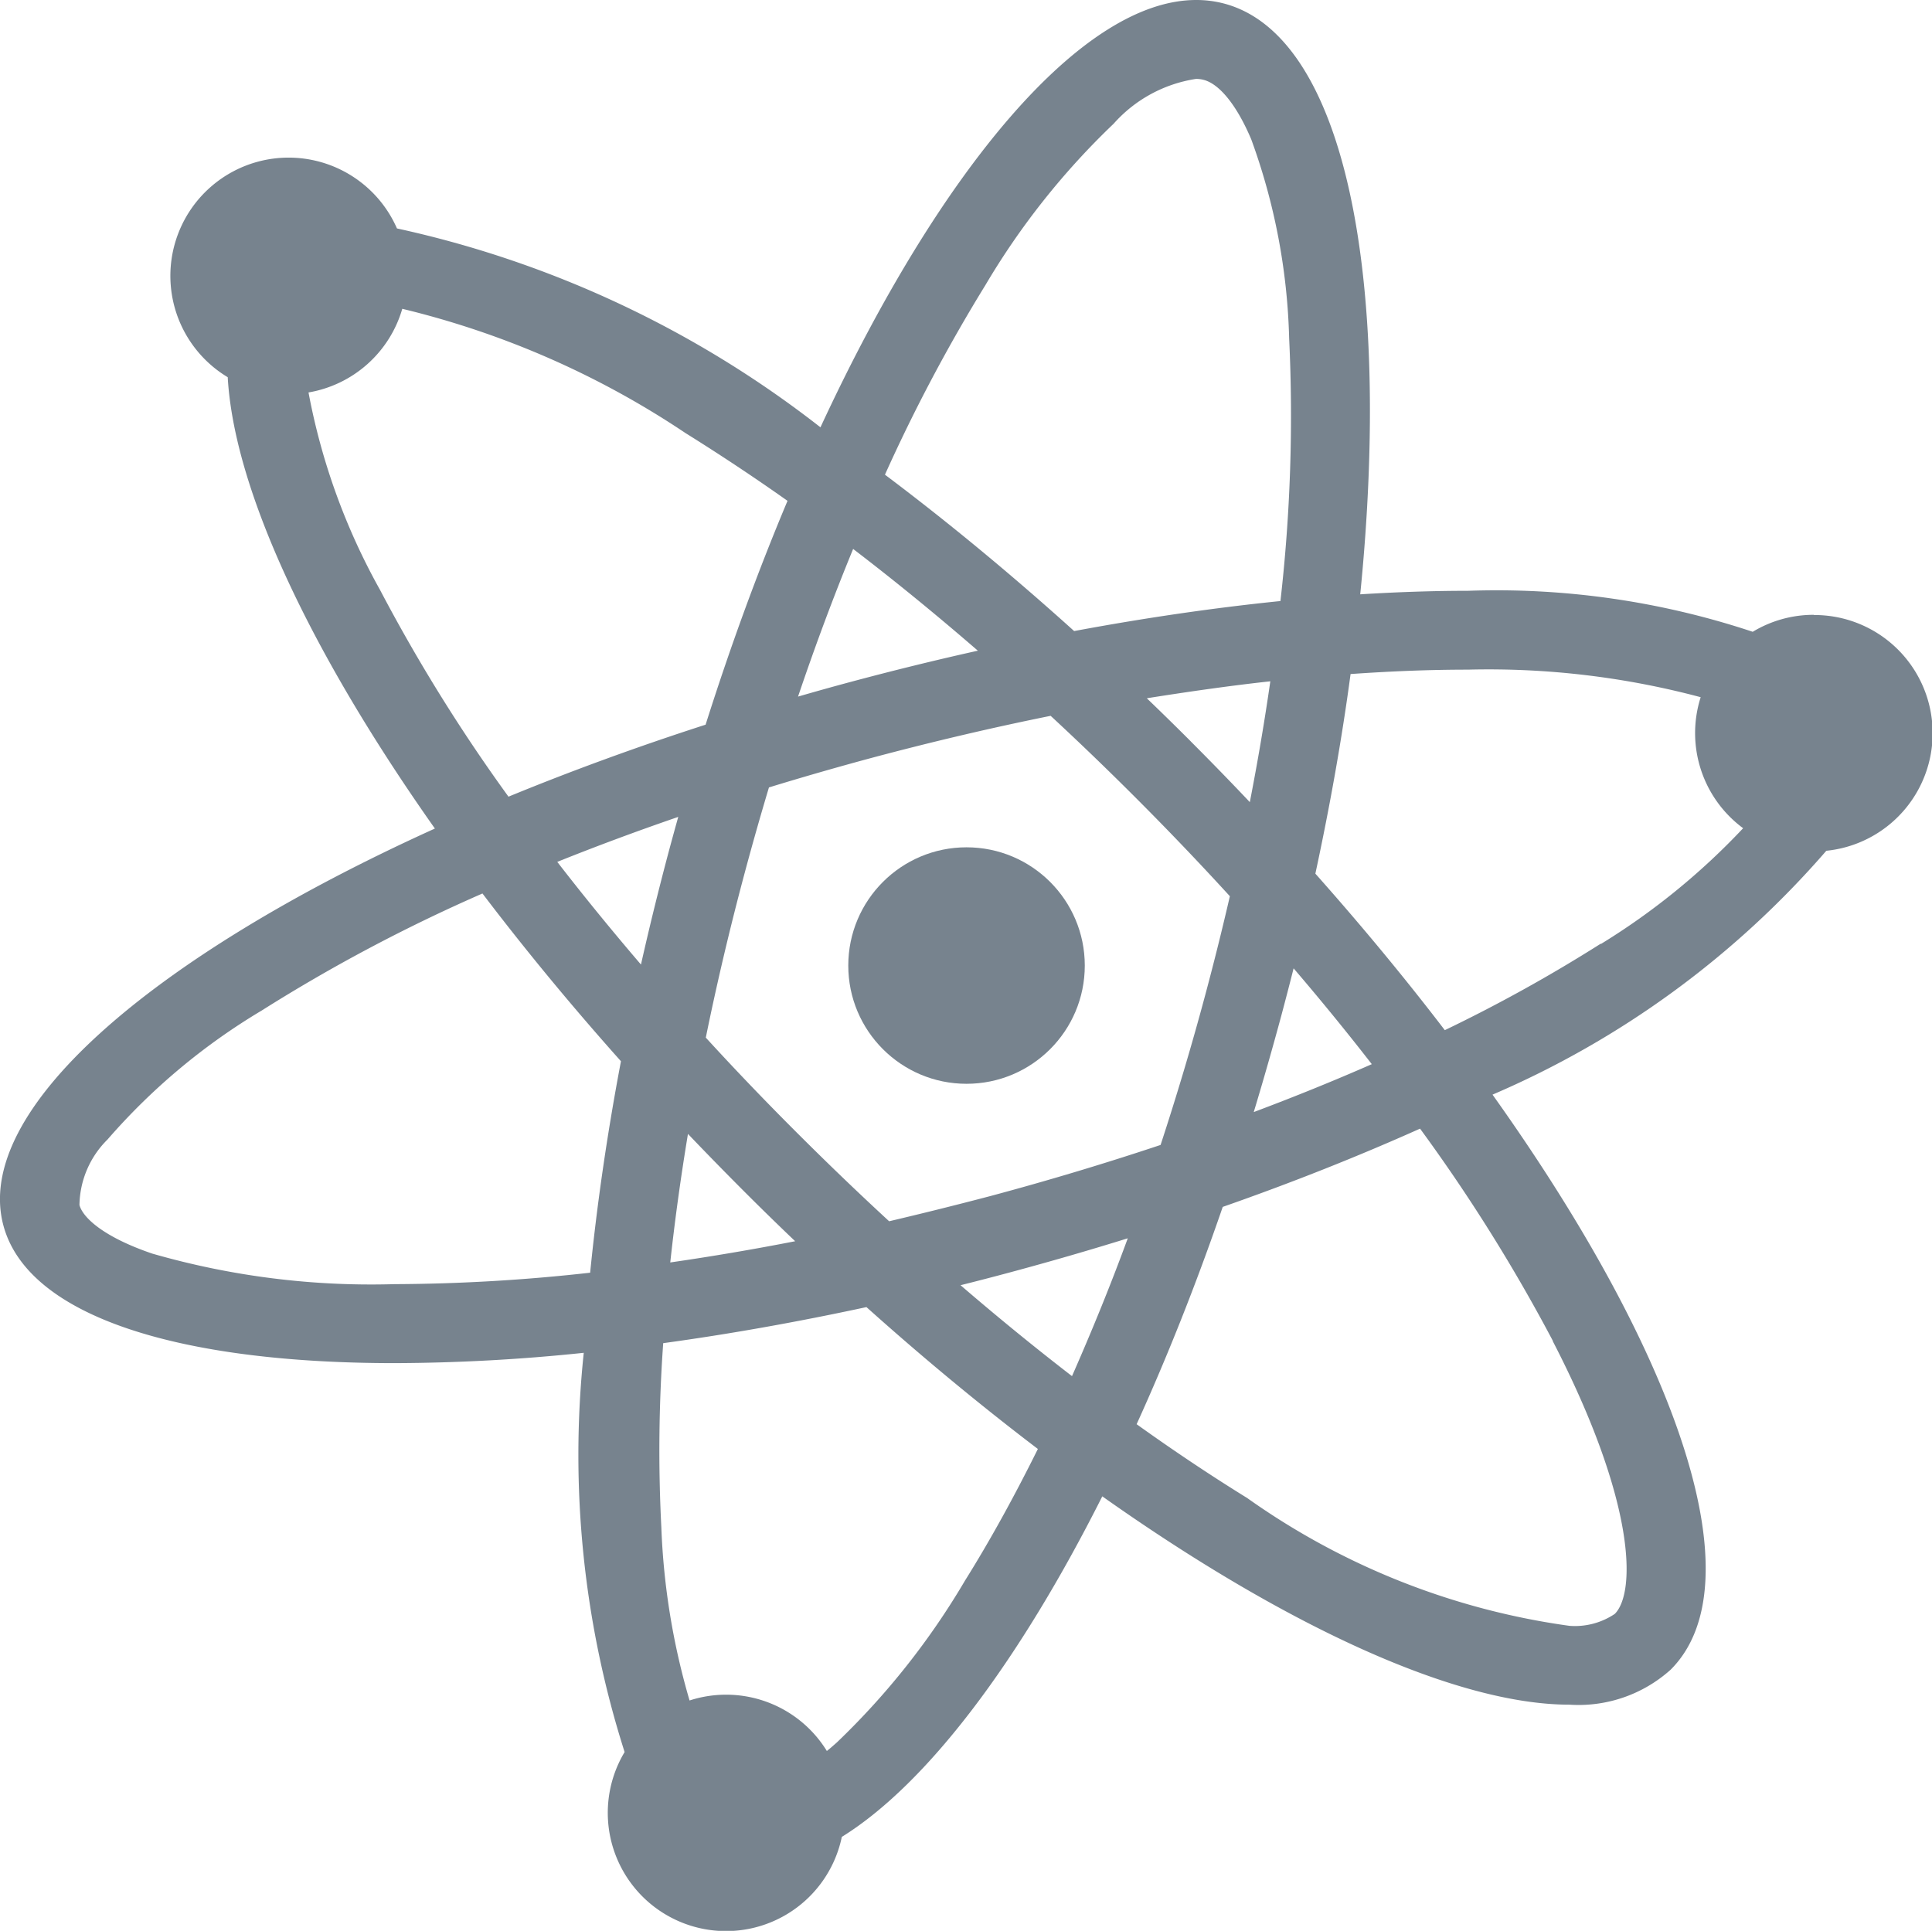 <svg xmlns="http://www.w3.org/2000/svg" width="29.032" height="29.018" viewBox="0 0 29.032 29.018">
  <g id="atoms-symbol" transform="translate(0 -0.114)">
    <circle id="Ellipse_164" data-name="Ellipse 164" cx="1.777" cy="1.777" r="1.777" transform="translate(12.747 12.848)" fill="#77838e"/>
    <path id="Path_489" data-name="Path 489" d="M27.255,9.354a1.768,1.768,0,0,0-.917.255,12.2,12.2,0,0,0-4.279-.616c-.516,0-1.057.018-1.619.053C20.921,4.239,20.205.654,18.4.169a1.635,1.635,0,0,0-.425-.055c-1.707,0-3.84,2.525-5.646,6.422A15.794,15.794,0,0,0,5.965,3.547,1.777,1.777,0,1,0,3.422,5.783c.094,1.671,1.22,4.1,3.113,6.783C2.254,14.506-.409,16.815.051,18.531.417,19.895,2.675,20.6,5.933,20.6a28.024,28.024,0,0,0,2.839-.155,14.685,14.685,0,0,0,.614,6A1.777,1.777,0,1,0,12.65,27.72c1.272-.79,2.655-2.616,3.914-5.118,2.806,1.985,5.344,3.131,7.021,3.131a2.07,2.07,0,0,0,1.52-.526c1.295-1.295.124-4.714-2.677-8.642A13.869,13.869,0,0,0,27.444,12.9a1.776,1.776,0,0,0-.188-3.543ZM10.606,15.708c.168-.822.365-1.659.591-2.5q.171-.637.358-1.26.766-.235,1.558-.448c.9-.24,1.793-.45,2.675-.628q.638.591,1.267,1.22.739.739,1.426,1.491-.169.734-.368,1.477c-.206.77-.432,1.526-.673,2.261-.827.276-1.684.534-2.561.769q-.761.2-1.518.378-.689-.635-1.368-1.313Q11.274,16.438,10.606,15.708Zm1.343,3.06c-.635.124-1.262.23-1.877.319.068-.628.157-1.274.266-1.932q.4.419.817.837Q11.551,18.389,11.949,18.768Zm5.944-7.513q-.329-.329-.66-.647c.632-.1,1.252-.189,1.856-.255q-.128.891-.308,1.816Q18.348,11.711,17.892,11.255Zm1.364,4.112q.094-.352.182-.7.617.721,1.175,1.44-.852.374-1.774.72Q19.057,16.109,19.257,15.367ZM14.807,4.4a11.288,11.288,0,0,1,1.927-2.426A2.072,2.072,0,0,1,17.972,1.3a.451.451,0,0,1,.118.015c.24.064.5.39.713.895a9.4,9.4,0,0,1,.569,2.99,24.5,24.5,0,0,1-.131,3.947c-.984.1-2.022.25-3.1.451-.957-.863-1.911-1.65-2.843-2.35A24.993,24.993,0,0,1,14.807,4.4ZM12.82,8.364c.623.476,1.249.988,1.874,1.529q-.931.207-1.888.463-.411.11-.814.227C12.251,9.816,12.528,9.074,12.82,8.364ZM5.711,8.98A9.752,9.752,0,0,1,4.636,6.012,1.778,1.778,0,0,0,6.045,4.755,13.188,13.188,0,0,1,10.3,6.622c.5.312,1.017.653,1.534,1.019-.44,1.046-.854,2.174-1.231,3.364-1.041.336-2.033.7-2.962,1.082A25.472,25.472,0,0,1,5.711,8.98ZM8.868,19.241a27.164,27.164,0,0,1-2.936.172,11.891,11.891,0,0,1-3.644-.459c-.729-.248-1.043-.539-1.094-.73a1.415,1.415,0,0,1,.422-.985A9.535,9.535,0,0,1,3.934,15.3,24.9,24.9,0,0,1,7.25,13.542c.629.828,1.324,1.673,2.081,2.521C9.122,17.165,8.969,18.23,8.868,19.241Zm.763-4.632q-.662-.773-1.257-1.542.879-.353,1.818-.676-.071.254-.14.51Q9.822,13.764,9.632,14.609ZM14.5,23.87A11.291,11.291,0,0,1,12.576,26.3c-.052.046-.1.089-.151.129a1.777,1.777,0,0,0-2.063-.759,10.625,10.625,0,0,1-.424-2.6,22.562,22.562,0,0,1,.028-2.77c.98-.134,2-.315,3.054-.542.866.776,1.73,1.489,2.576,2.132C15.244,22.6,14.878,23.266,14.5,23.87Zm1.607-3.076q-.834-.643-1.673-1.365.373-.093.748-.194.9-.242,1.765-.511C16.684,19.442,16.4,20.134,16.11,20.793Zm7.226-.525c1.258,2.434,1.247,3.785.932,4.1a1.072,1.072,0,0,1-.682.179,10.944,10.944,0,0,1-4.842-1.921q-.819-.506-1.661-1.109c.458-1.007.893-2.1,1.294-3.266,1.052-.368,2.045-.764,2.965-1.176A25.635,25.635,0,0,1,23.336,20.268Zm.722-5.973a23.056,23.056,0,0,1-2.344,1.3c-.592-.774-1.242-1.561-1.945-2.352.222-1.032.4-2.037.529-3,.611-.043,1.2-.066,1.761-.066a12.357,12.357,0,0,1,3.5.414,1.777,1.777,0,0,0,.638,1.969A10.383,10.383,0,0,1,24.058,14.3Z" transform="translate(0)" fill="#77838e"/>
  </g>
</svg>
